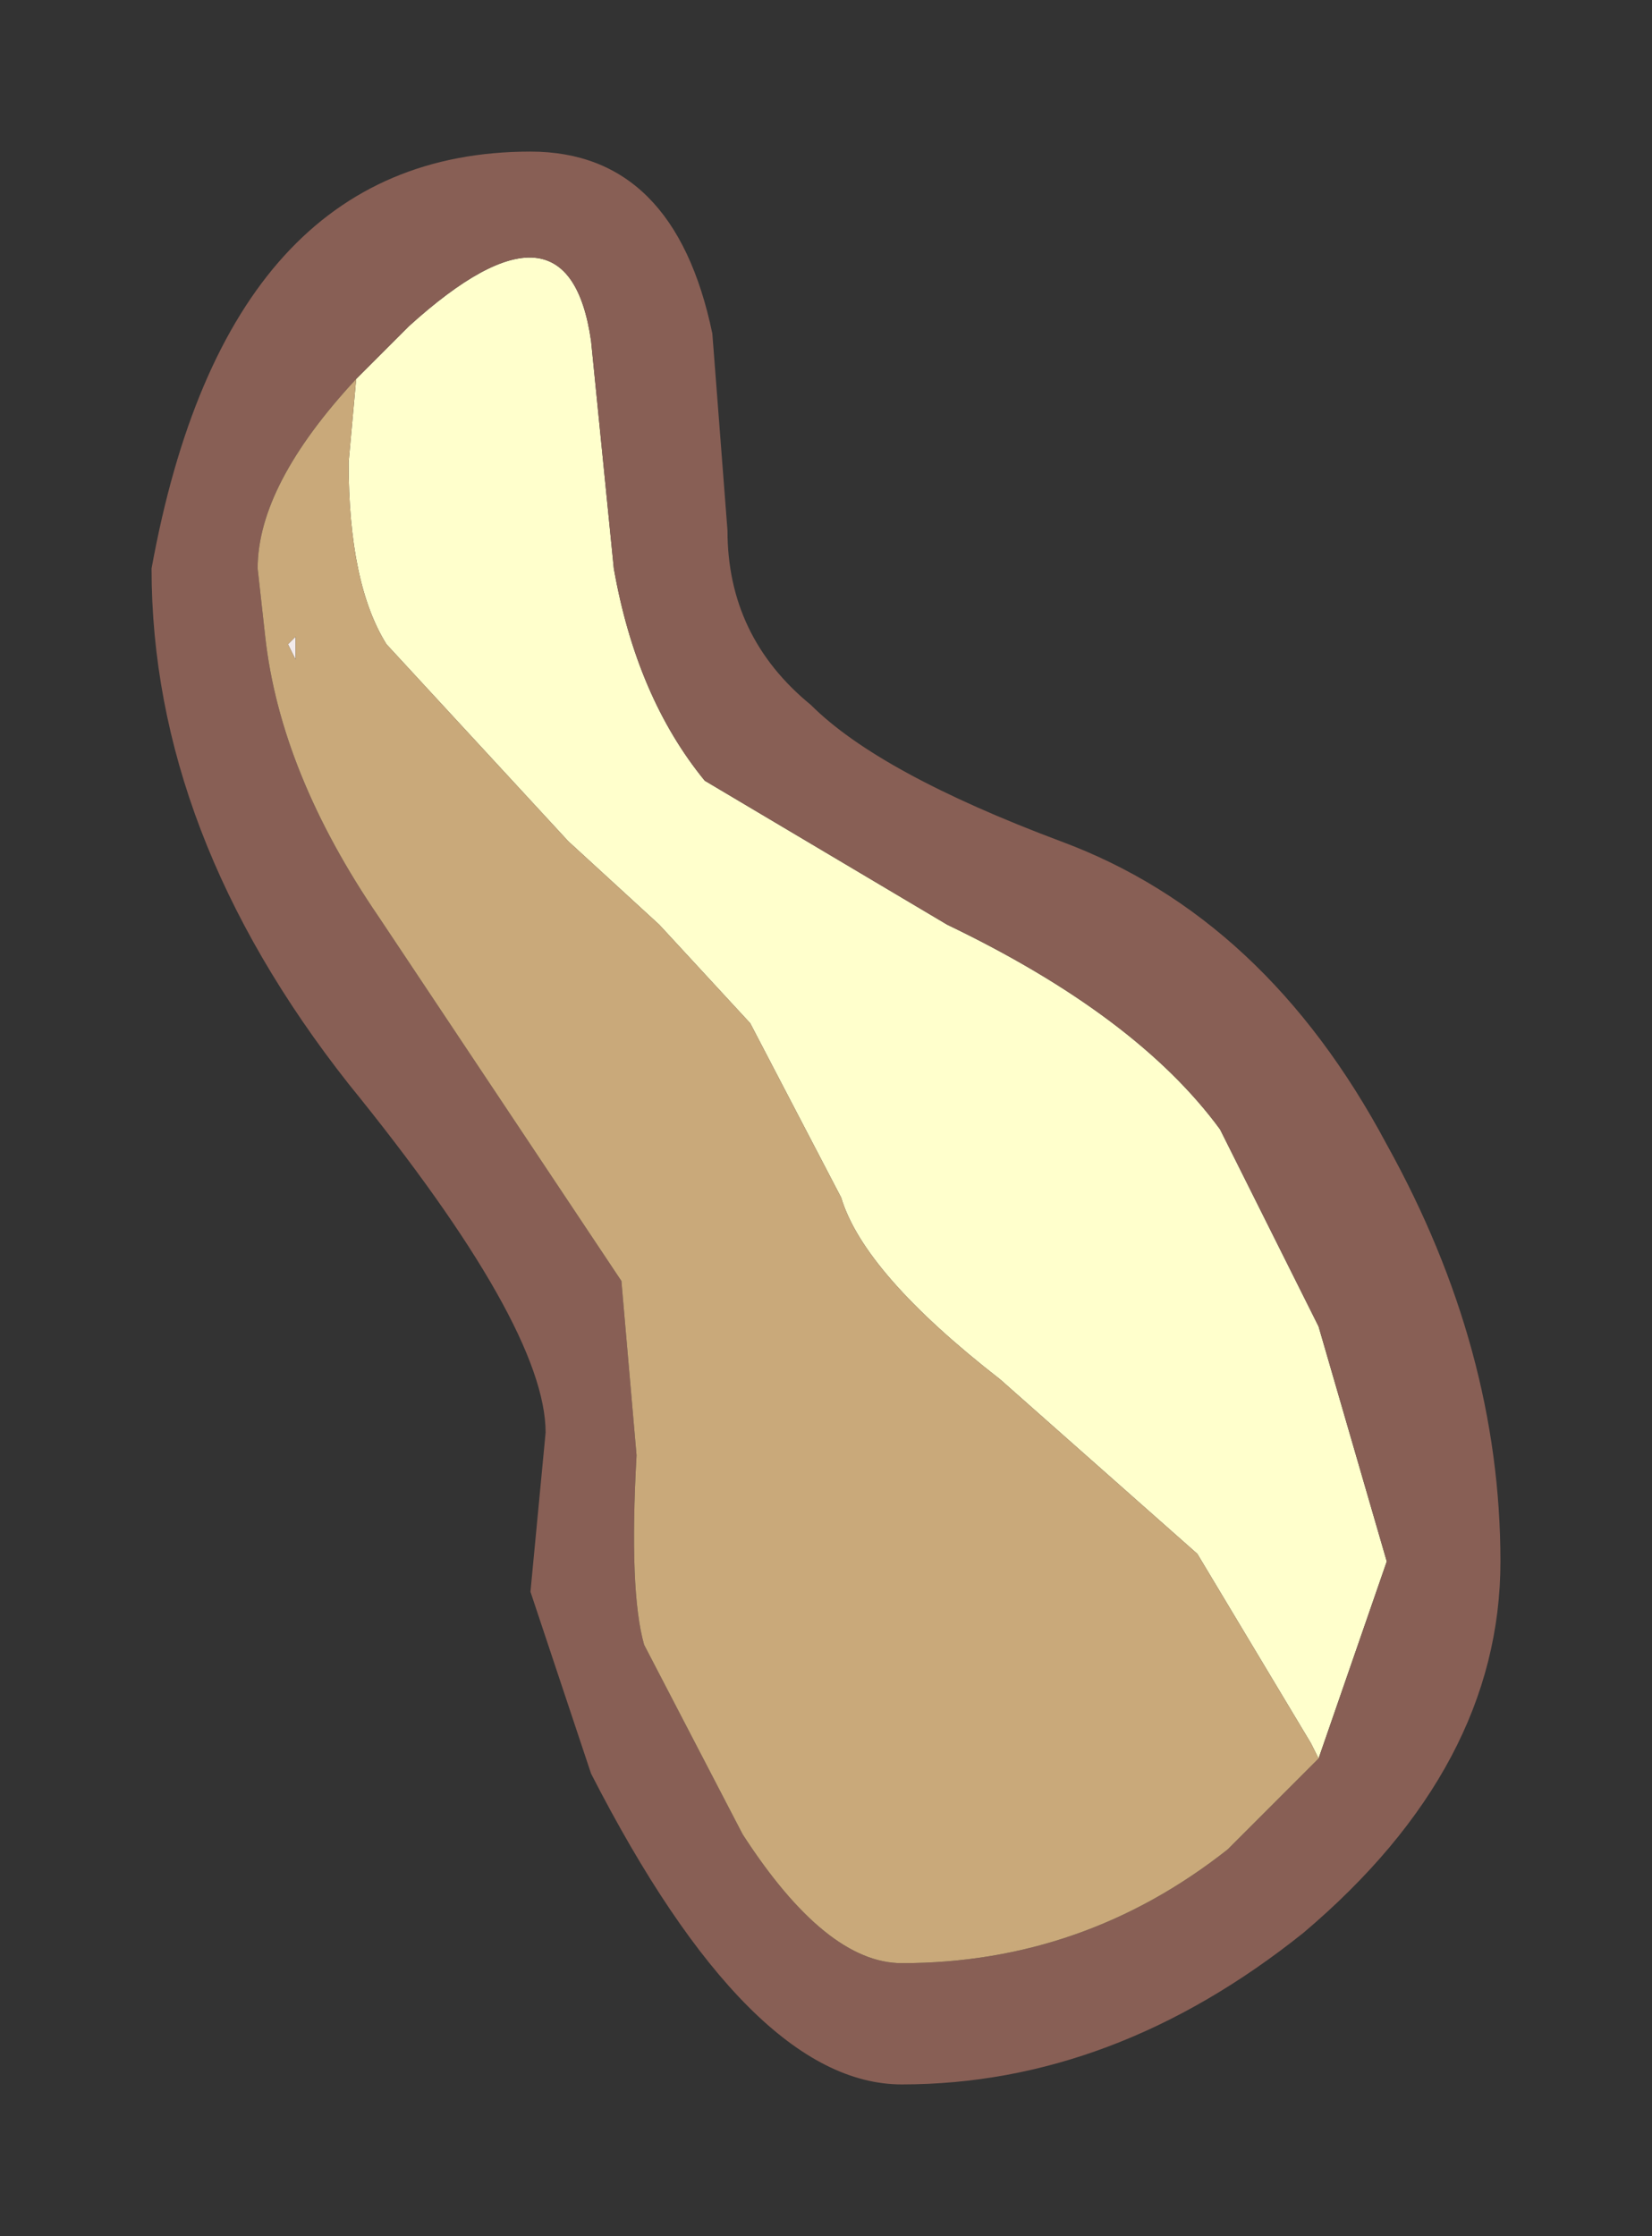 <?xml version="1.0" encoding="UTF-8" standalone="no"?>
<svg xmlns:xlink="http://www.w3.org/1999/xlink" height="14.75px" width="10.9px" xmlns="http://www.w3.org/2000/svg">
  <rect width="100%" height="100%" fill="#333333" stroke="none"/>
  <g transform="matrix(1.0, 0.0, 0.0, 1.0, -3, -0.85)">
    <path d="M5.35 3.35 L5.7 3.0 Q6.75 2.05 6.9 3.1 L7.05 4.6 Q7.2 5.45 7.65 6.0 L9.25 6.95 Q10.5 7.55 11.05 8.3 L11.7 9.6 12.15 11.15 11.7 12.45 11.65 12.35 10.9 11.1 9.6 9.95 Q8.7 9.25 8.55 8.75 L7.95 7.6 7.35 6.95 6.75 6.4 5.55 5.1 Q5.3 4.7 5.3 3.9 L5.35 3.35" fill="#ffffcc" fill-rule="evenodd" stroke="none"/>
    <path d="M12.9 11.15 Q12.9 12.5 11.6 13.6 10.35 14.6 8.95 14.6 7.95 14.6 6.9 12.55 L6.5 11.35 6.6 10.3 Q6.6 9.6 5.3 8.0 4.0 6.35 4.0 4.6 4.5 1.85 6.5 1.85 7.45 1.85 7.7 3.05 L7.8 4.35 Q7.8 5.05 8.35 5.5 8.8 5.95 10.0 6.4 11.35 6.9 12.15 8.4 12.9 9.75 12.9 11.15 M11.7 12.45 L12.15 11.15 11.7 9.6 11.05 8.3 Q10.5 7.55 9.25 6.95 L7.65 6.0 Q7.2 5.45 7.05 4.6 L6.9 3.1 Q6.75 2.05 5.7 3.0 L5.35 3.35 Q4.7 4.05 4.7 4.6 L4.75 5.05 Q4.85 5.95 5.5 6.9 L7.1 9.3 7.2 10.45 Q7.15 11.35 7.25 11.7 L7.9 12.95 Q8.45 13.8 8.95 13.8 10.15 13.8 11.1 13.05 L11.25 12.9 11.7 12.45" fill="#885f55" fill-rule="evenodd" stroke="none"/>
    <path d="M4.95 5.05 L4.95 5.2 4.9 5.1 4.95 5.05" fill="#f2eaea" fill-rule="evenodd" stroke="none"/>
    <path d="M5.35 3.35 L5.3 3.9 Q5.3 4.7 5.55 5.1 L6.75 6.4 7.35 6.95 7.95 7.6 8.55 8.75 Q8.7 9.25 9.6 9.95 L10.9 11.1 11.65 12.35 11.7 12.45 11.25 12.9 11.1 13.05 Q10.15 13.8 8.95 13.8 8.45 13.8 7.9 12.95 L7.25 11.7 Q7.15 11.35 7.2 10.45 L7.1 9.3 5.5 6.9 Q4.85 5.95 4.75 5.05 L4.7 4.6 Q4.7 4.05 5.35 3.35 M4.95 5.05 L4.9 5.1 4.95 5.2 4.95 5.05" fill="#c9a97a" fill-rule="evenodd" stroke="none"/>
  </g>
</svg>